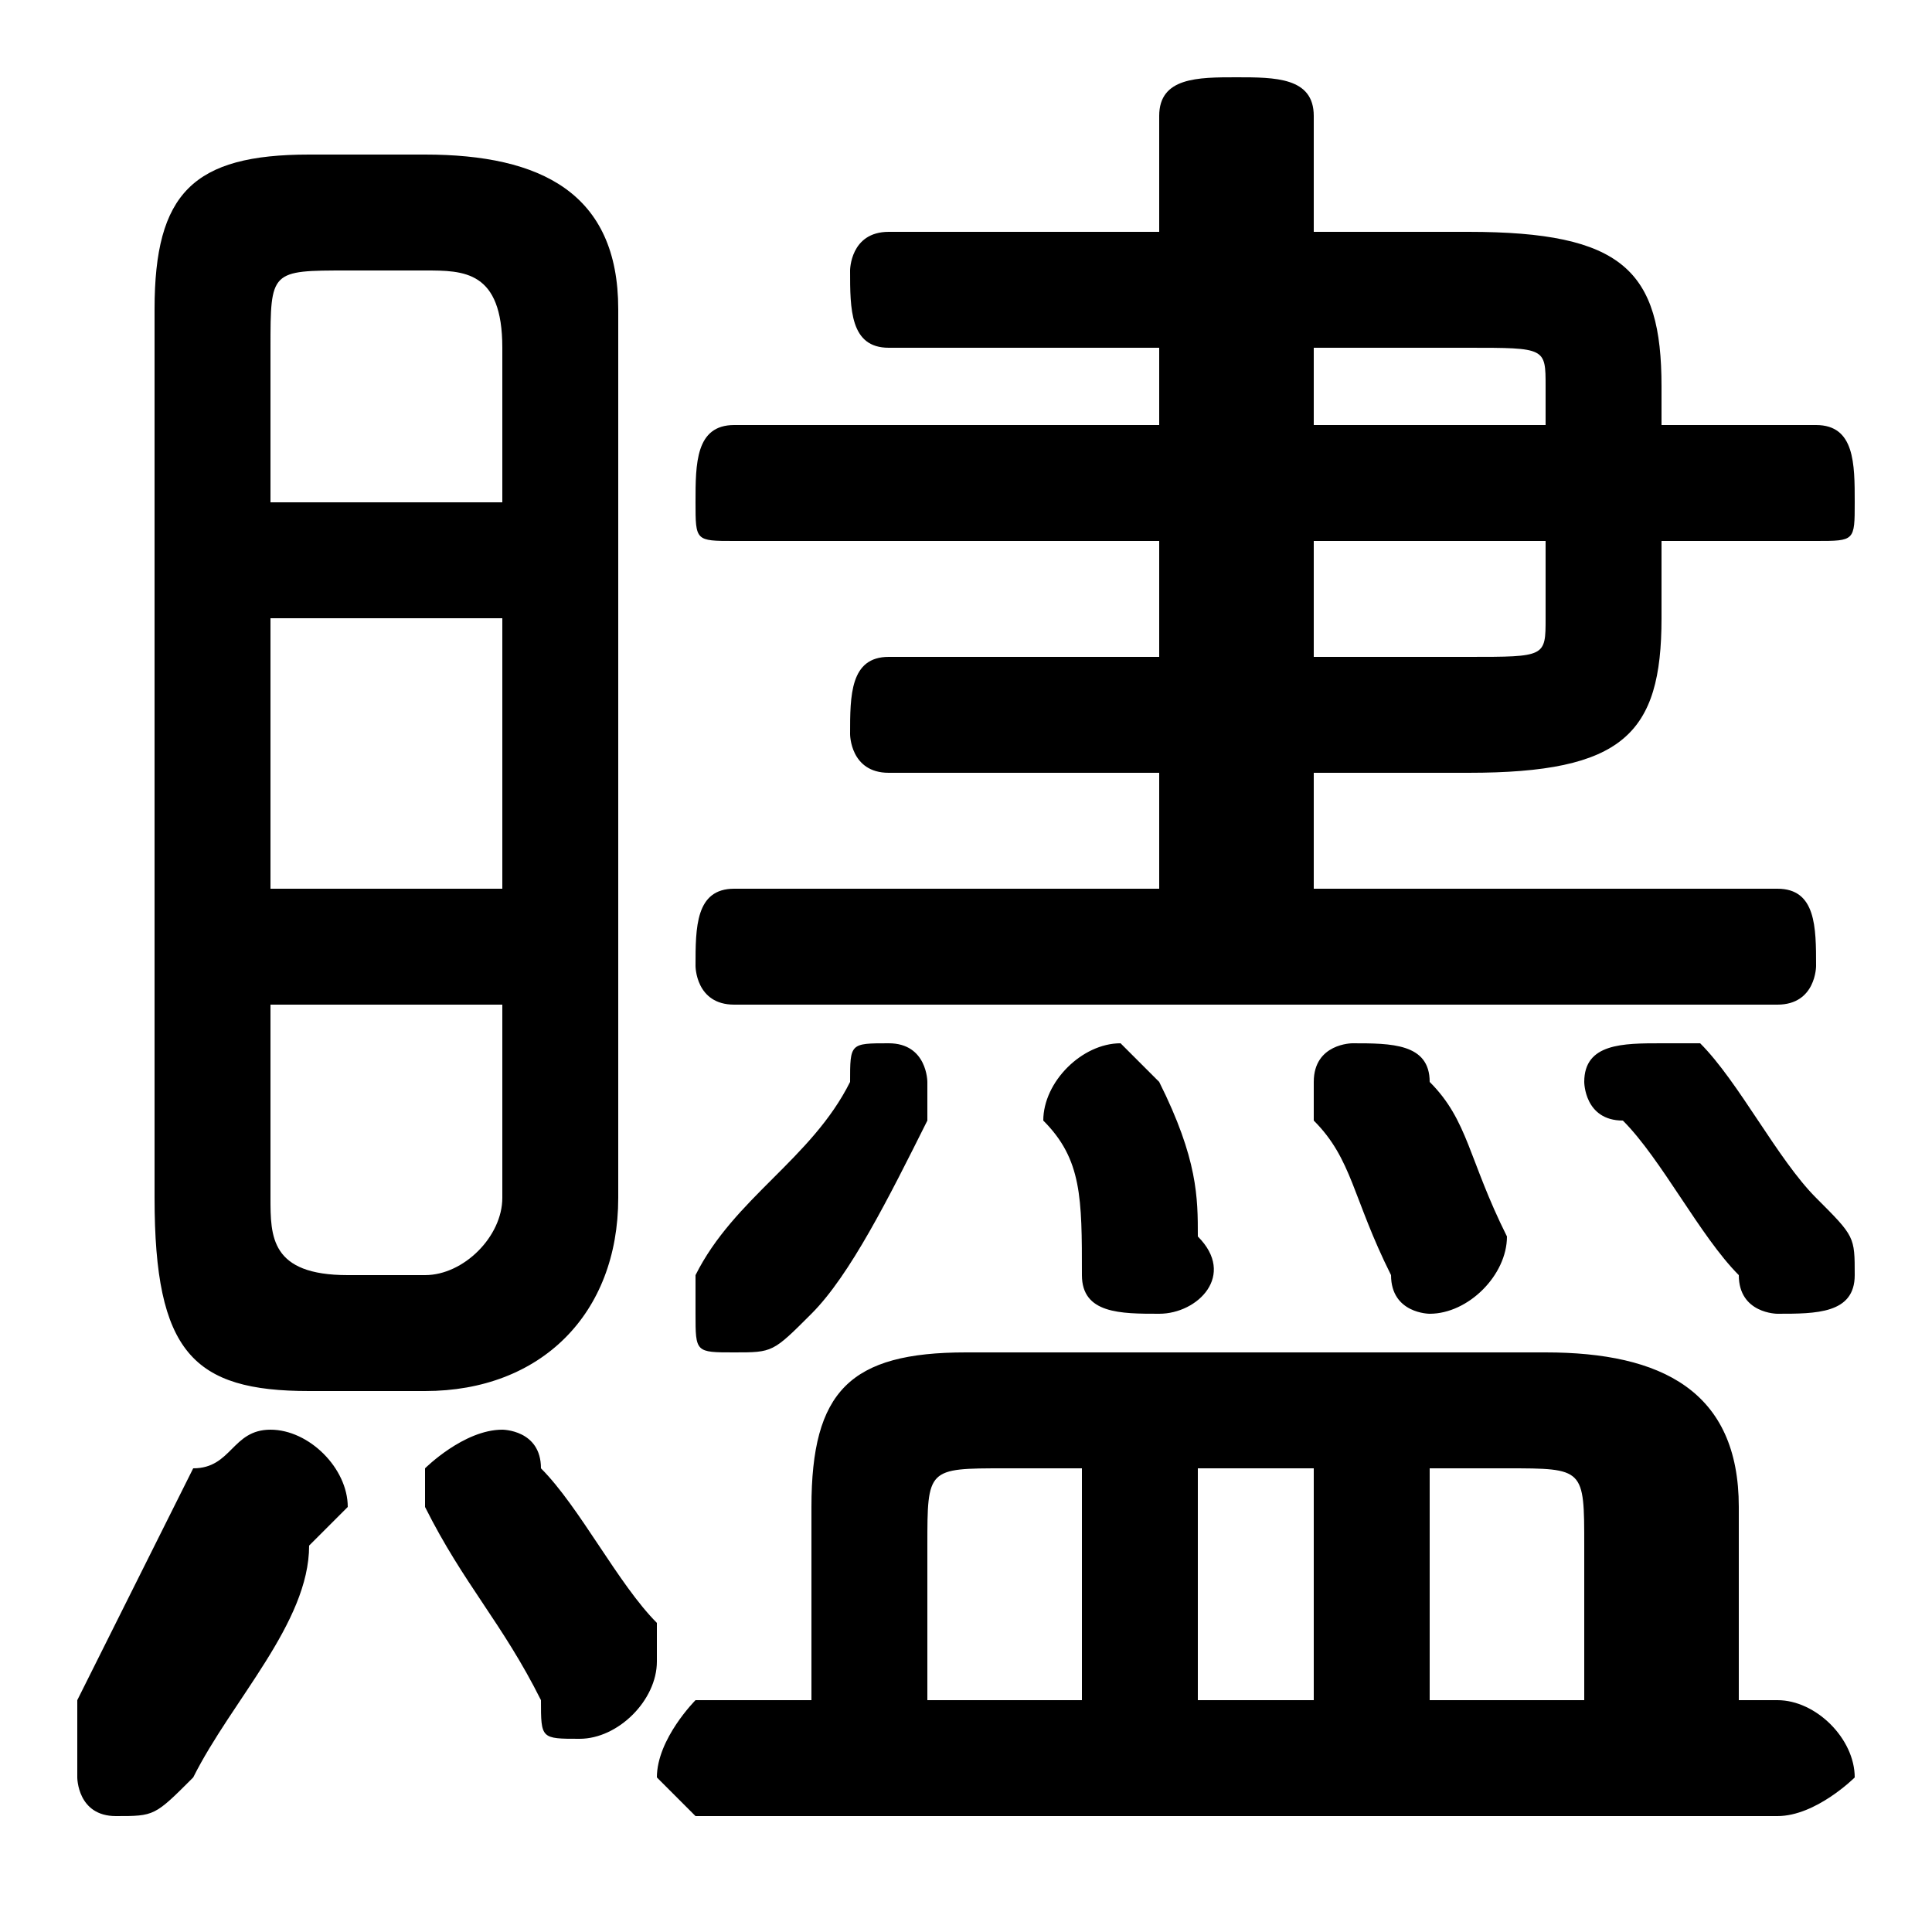 <svg xmlns="http://www.w3.org/2000/svg" viewBox="0 -44.0 50.0 50.0">
    <rect x="0" y="-44.0" width="50.0" height="50.0" fill="#808080" stroke="none"/>
    <g transform="scale(1, -1)">
        <!-- ボディの枠 -->
        <rect x="0" y="-6.0" width="50.0" height="50.0"
            stroke="white" fill="white"/>
        <!-- グリフ座標系の原点 -->
        <circle cx="0" cy="0" r="5" fill="white"/>
        <!-- グリフのアウトライン -->
        <g style="fill:black;stroke:#000000;stroke-width:0;stroke-linecap:round;stroke-linejoin:round;">
        <path d="M 21.0 -0.0 L 18.0 -0.0 C 18.0 -0.0 17.0 -1.0 17.0 -2.0 C 17.0 -2.0 18.0 -3.0 18.0 -3.0 L 46.0 -3.0 C 47.0 -3.0 48.0 -2.0 48.0 -2.0 C 48.0 -1.0 47.0 -0.0 46.0 -0.0 L 45.0 -0.0 L 45.0 5.0 C 45.0 8.0 43.0 9.0 40.0 9.0 L 25.0 9.0 C 22.0 9.0 21.0 8.0 21.0 5.0 Z M 24.0 -0.0 L 24.0 4.0 C 24.0 6.0 24.0 6.0 26.0 6.0 L 28.0 6.0 L 28.0 -0.0 Z M 41.0 -0.0 L 37.0 -0.0 L 37.0 6.0 L 39.0 6.0 C 41.0 6.0 41.0 6.0 41.0 4.0 Z M 34.0 6.0 L 34.0 -0.0 L 31.0 -0.0 L 31.0 6.0 Z M 30.0 30.0 L 30.0 27.0 L 23.0 27.0 C 22.0 27.0 22.0 26.0 22.0 25.0 C 22.0 25.0 22.0 24.0 23.0 24.0 L 30.0 24.0 L 30.0 21.0 L 19.0 21.0 C 18.0 21.0 18.0 20.0 18.0 19.0 C 18.0 19.0 18.0 18.0 19.0 18.0 L 46.0 18.0 C 47.0 18.0 47.0 19.0 47.0 19.0 C 47.0 20.0 47.0 21.0 46.0 21.0 L 34.0 21.0 L 34.0 24.0 L 38.0 24.0 C 42.0 24.0 43.0 25.0 43.0 28.0 L 43.0 30.0 L 47.0 30.0 C 48.0 30.0 48.0 30.0 48.0 31.0 C 48.0 32.0 48.0 33.0 47.0 33.0 L 43.0 33.0 L 43.0 34.0 C 43.0 37.0 42.0 38.0 38.0 38.0 L 34.0 38.0 L 34.0 41.0 C 34.0 42.0 33.0 42.0 32.0 42.0 C 31.0 42.0 30.0 42.0 30.0 41.0 L 30.0 38.0 L 23.0 38.0 C 22.0 38.0 22.0 37.0 22.0 37.0 C 22.0 36.0 22.0 35.0 23.0 35.0 L 30.0 35.0 L 30.0 33.0 L 19.0 33.0 C 18.0 33.0 18.0 32.0 18.0 31.0 C 18.0 30.0 18.0 30.0 19.0 30.0 Z M 34.0 30.0 L 40.0 30.0 L 40.0 28.0 C 40.0 27.0 40.0 27.0 38.0 27.0 L 34.0 27.0 Z M 34.0 33.0 L 34.0 35.0 L 38.0 35.0 C 40.0 35.0 40.0 35.0 40.0 34.0 L 40.0 33.0 Z M 11.0 8.0 C 14.0 8.0 16.0 10.0 16.0 13.0 L 16.0 36.0 C 16.0 39.0 14.0 40.0 11.0 40.0 L 8.0 40.0 C 5.0 40.0 4.0 39.0 4.0 36.0 L 4.0 13.0 C 4.0 9.0 5.0 8.0 8.0 8.0 Z M 9.0 11.0 C 7.0 11.0 7.0 12.0 7.0 13.0 L 7.0 18.0 L 13.0 18.0 L 13.0 13.0 C 13.0 12.0 12.0 11.0 11.0 11.0 Z M 7.0 28.0 L 13.0 28.0 L 13.0 21.0 L 7.0 21.0 Z M 13.0 31.0 L 7.0 31.0 L 7.0 35.0 C 7.0 37.0 7.0 37.0 9.0 37.0 L 11.0 37.0 C 12.0 37.0 13.0 37.0 13.0 35.0 Z M 30.0 16.0 C 30.0 16.0 29.0 17.0 29.0 17.0 C 28.0 17.0 27.0 16.0 27.0 15.0 C 27.0 15.0 27.0 15.0 27.0 15.0 C 28.0 14.0 28.0 13.0 28.0 11.0 C 28.0 10.0 29.0 10.0 30.0 10.0 C 31.0 10.0 32.0 11.0 31.0 12.0 C 31.0 13.0 31.0 14.0 30.0 16.0 Z M 24.0 15.0 C 24.0 15.0 24.0 15.0 24.0 16.0 C 24.0 16.0 24.0 17.0 23.0 17.0 C 22.0 17.0 22.0 17.0 22.0 16.0 C 21.0 14.0 19.0 13.0 18.0 11.0 C 18.0 11.0 18.0 11.0 18.0 10.0 C 18.0 9.0 18.0 9.0 19.0 9.0 C 20.0 9.0 20.0 9.0 21.0 10.0 C 22.0 11.0 23.0 13.0 24.0 15.0 Z M 37.0 16.0 C 37.0 17.0 36.0 17.0 35.0 17.0 C 35.0 17.0 34.0 17.0 34.0 16.0 C 34.0 16.0 34.0 15.0 34.0 15.0 C 35.0 14.0 35.0 13.0 36.0 11.0 C 36.0 10.0 37.0 10.0 37.0 10.0 C 38.0 10.0 39.0 11.0 39.0 12.0 C 39.0 12.0 39.0 12.0 39.0 12.0 C 38.0 14.0 38.0 15.0 37.0 16.0 Z M 44.0 17.0 C 43.0 17.0 43.0 17.0 43.0 17.0 C 42.0 17.0 41.0 17.0 41.0 16.0 C 41.0 16.0 41.0 15.0 42.0 15.0 C 43.0 14.0 44.0 12.0 45.0 11.0 C 45.0 10.0 46.0 10.0 46.0 10.0 C 47.0 10.0 48.0 10.0 48.0 11.0 C 48.0 12.0 48.0 12.0 47.0 13.0 C 46.0 14.0 45.0 16.0 44.0 17.0 Z M 5.0 6.0 C 4.0 4.0 3.0 2.0 2.0 -0.0 C 2.0 -1.0 2.0 -1.0 2.0 -2.0 C 2.0 -2.0 2.0 -3.0 3.0 -3.0 C 4.0 -3.0 4.0 -3.0 5.0 -2.0 C 6.0 -0.0 8.0 2.0 8.0 4.0 C 8.0 4.0 9.0 5.0 9.0 5.0 C 9.0 6.0 8.0 7.0 7.0 7.0 C 6.0 7.0 6.0 6.0 5.0 6.0 Z M 14.0 6.0 C 14.0 7.0 13.0 7.0 13.0 7.0 C 12.0 7.0 11.0 6.0 11.0 6.0 C 11.0 5.0 11.0 5.0 11.0 5.0 C 12.0 3.0 13.0 2.0 14.0 -0.0 C 14.0 -1.0 14.0 -1.0 15.0 -1.0 C 16.0 -1.0 17.0 -0.0 17.0 1.0 C 17.0 1.0 17.0 1.0 17.0 2.0 C 16.0 3.0 15.0 5.0 14.0 6.0 Z"/>
    </g>
    </g>
</svg>
